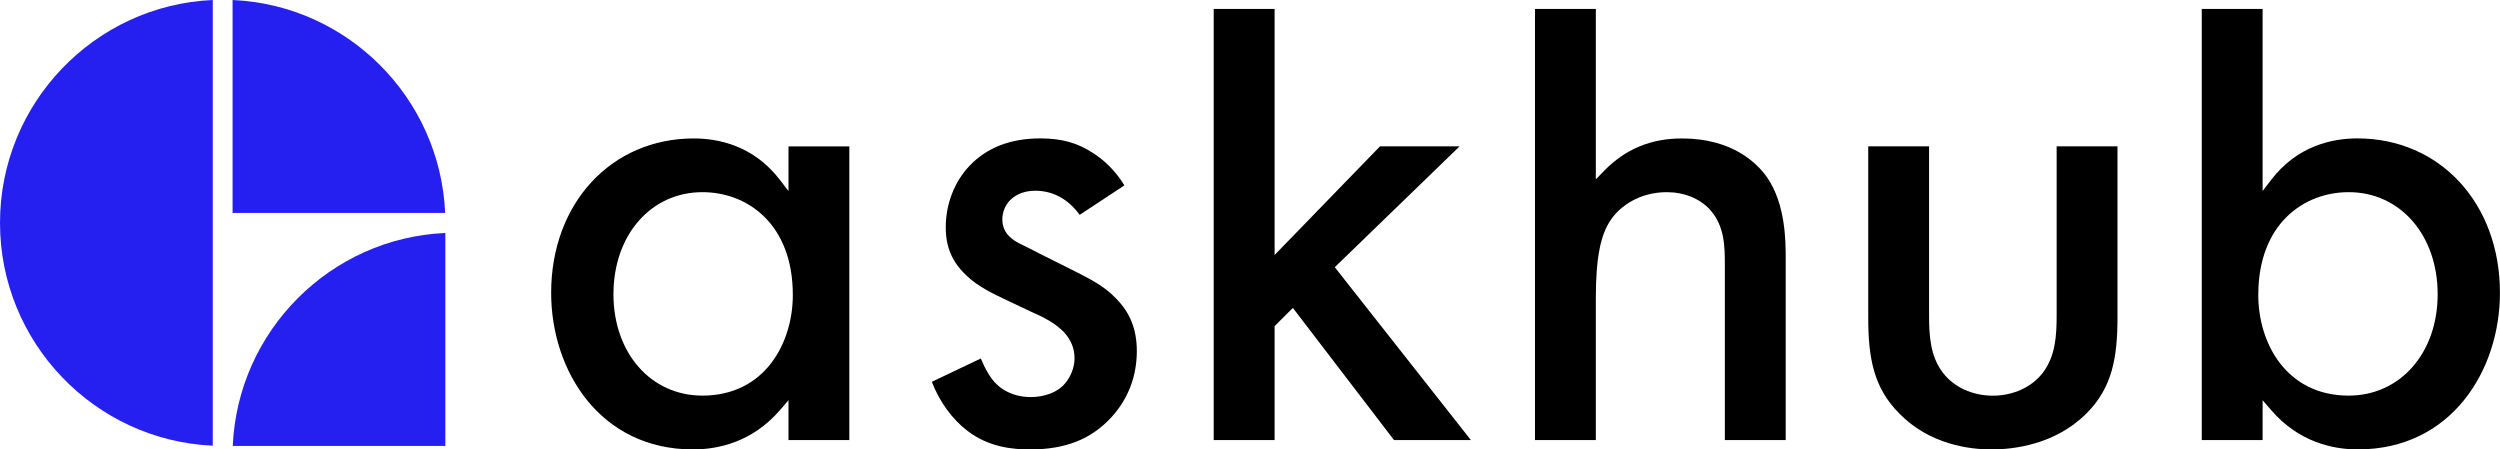 <svg width="178" height="32" viewBox="0 0 178 32" fill="none" xmlns="http://www.w3.org/2000/svg">
<g clip-path="url(#clip0_2349_153613)">
<path d="M15.15 31.732C6.735 31.361 0 24.388 0 15.866C0 7.344 6.735 0.371 15.15 0V31.732Z" fill="#2520EF"/>
<path d="M16.559 15.162V0C24.744 0.361 31.335 6.963 31.695 15.162H16.559Z" fill="#2520EF"/>
<path d="M16.572 31.749C16.932 23.55 23.523 16.947 31.708 16.587V31.749H16.572Z" fill="#2520EF"/>
<path d="M49.347 32C42.714 32 39.242 26.393 39.242 20.851C39.242 14.482 43.513 9.857 49.398 9.857C51.163 9.857 53.658 10.369 55.526 12.803L56.14 13.603V10.424H60.472V31.334H56.14V28.494L55.537 29.195C53.545 31.512 51.071 32 49.343 32H49.347ZM50.012 13.682C46.341 13.682 43.678 16.738 43.678 20.951C43.678 25.133 46.341 28.168 50.012 28.168C54.433 28.168 56.449 24.453 56.449 21.003C56.449 15.945 53.216 13.682 50.012 13.682Z" fill="black"/>
<path d="M73.347 32C72.171 32 70.43 31.863 68.894 30.685C67.808 29.868 66.872 28.577 66.348 27.183L69.834 25.524C70.104 26.187 70.522 26.966 70.971 27.365C71.232 27.629 72.024 28.271 73.402 28.271C74.31 28.271 75.187 27.959 75.691 27.454C76.195 26.949 76.507 26.197 76.507 25.517C76.507 24.814 76.267 24.22 75.753 23.646C75.057 22.949 74.252 22.565 73.484 22.228L71.65 21.36C70.721 20.92 69.563 20.371 68.774 19.581C67.78 18.63 67.338 17.583 67.338 16.182C67.338 14.527 67.955 12.93 69.035 11.801C70.262 10.51 71.952 9.854 74.063 9.854C75.606 9.854 76.743 10.173 77.868 10.925C78.488 11.323 79.345 12.034 80.058 13.198L76.874 15.296C76.336 14.551 75.321 13.579 73.707 13.579C72.737 13.579 72.174 13.995 71.928 14.245C71.575 14.596 71.366 15.111 71.366 15.615C71.366 16.254 71.643 16.738 72.236 17.133C72.421 17.257 72.6 17.346 72.898 17.49C73.141 17.607 73.47 17.768 73.957 18.026L76.524 19.31C77.676 19.887 78.69 20.429 79.448 21.239C80.469 22.263 80.942 23.457 80.942 25.006C80.942 26.791 80.318 28.412 79.139 29.7C77.703 31.269 75.863 32 73.347 32Z" fill="black"/>
<path d="M99.252 31.331L92.051 21.923L90.752 23.221V31.331H86.416V0.635H90.752V18.156L98.255 10.421H103.921L95.036 19.025L104.726 31.331H99.252Z" fill="black"/>
<path d="M122.809 31.331V18.901C122.809 17.59 122.809 16.1 121.747 14.925C121.024 14.136 119.906 13.682 118.676 13.682C116.729 13.682 115.348 14.688 114.707 15.629C113.946 16.714 113.623 18.4 113.623 21.26V31.331H109.291V0.635H113.623V12.769L114.21 12.165C115.725 10.613 117.538 9.858 119.752 9.858C123.33 9.858 125.092 11.598 125.822 12.635C127.142 14.568 127.142 17.185 127.142 18.441V31.334H122.809V31.331Z" fill="black"/>
<path d="M141.792 32C140.27 32 137.395 31.667 135.225 29.435C133.388 27.595 133.018 25.452 133.018 22.596V10.42H137.35V22.441C137.35 23.869 137.425 25.363 138.344 26.551C139.119 27.567 140.445 28.172 141.892 28.172C143.338 28.172 144.664 27.564 145.442 26.547C146.358 25.36 146.433 23.866 146.433 22.441V10.42H150.765V22.596C150.765 25.452 150.395 27.595 148.562 29.432C146.33 31.663 143.362 32 141.789 32H141.792Z" fill="black"/>
<path d="M167.895 32C166.167 32 163.693 31.512 161.701 29.195L161.098 28.494V31.334H156.766V0.635H161.098V13.6L161.712 12.8C163.58 10.366 166.075 9.854 167.84 9.854C173.725 9.854 177.996 14.479 177.996 20.848C177.996 26.386 174.524 31.997 167.891 31.997L167.895 32ZM167.227 13.682C164.022 13.682 160.79 15.945 160.79 21.003C160.79 24.453 162.805 28.168 167.227 28.168C170.897 28.168 173.561 25.133 173.561 20.951C173.561 16.738 170.897 13.682 167.227 13.682Z" fill="black"/>
</g>
<defs>
<clipPath id="clip0_2349_153613">
<rect width="178" height="32" fill="white"/>
</clipPath>
</defs>
</svg>
